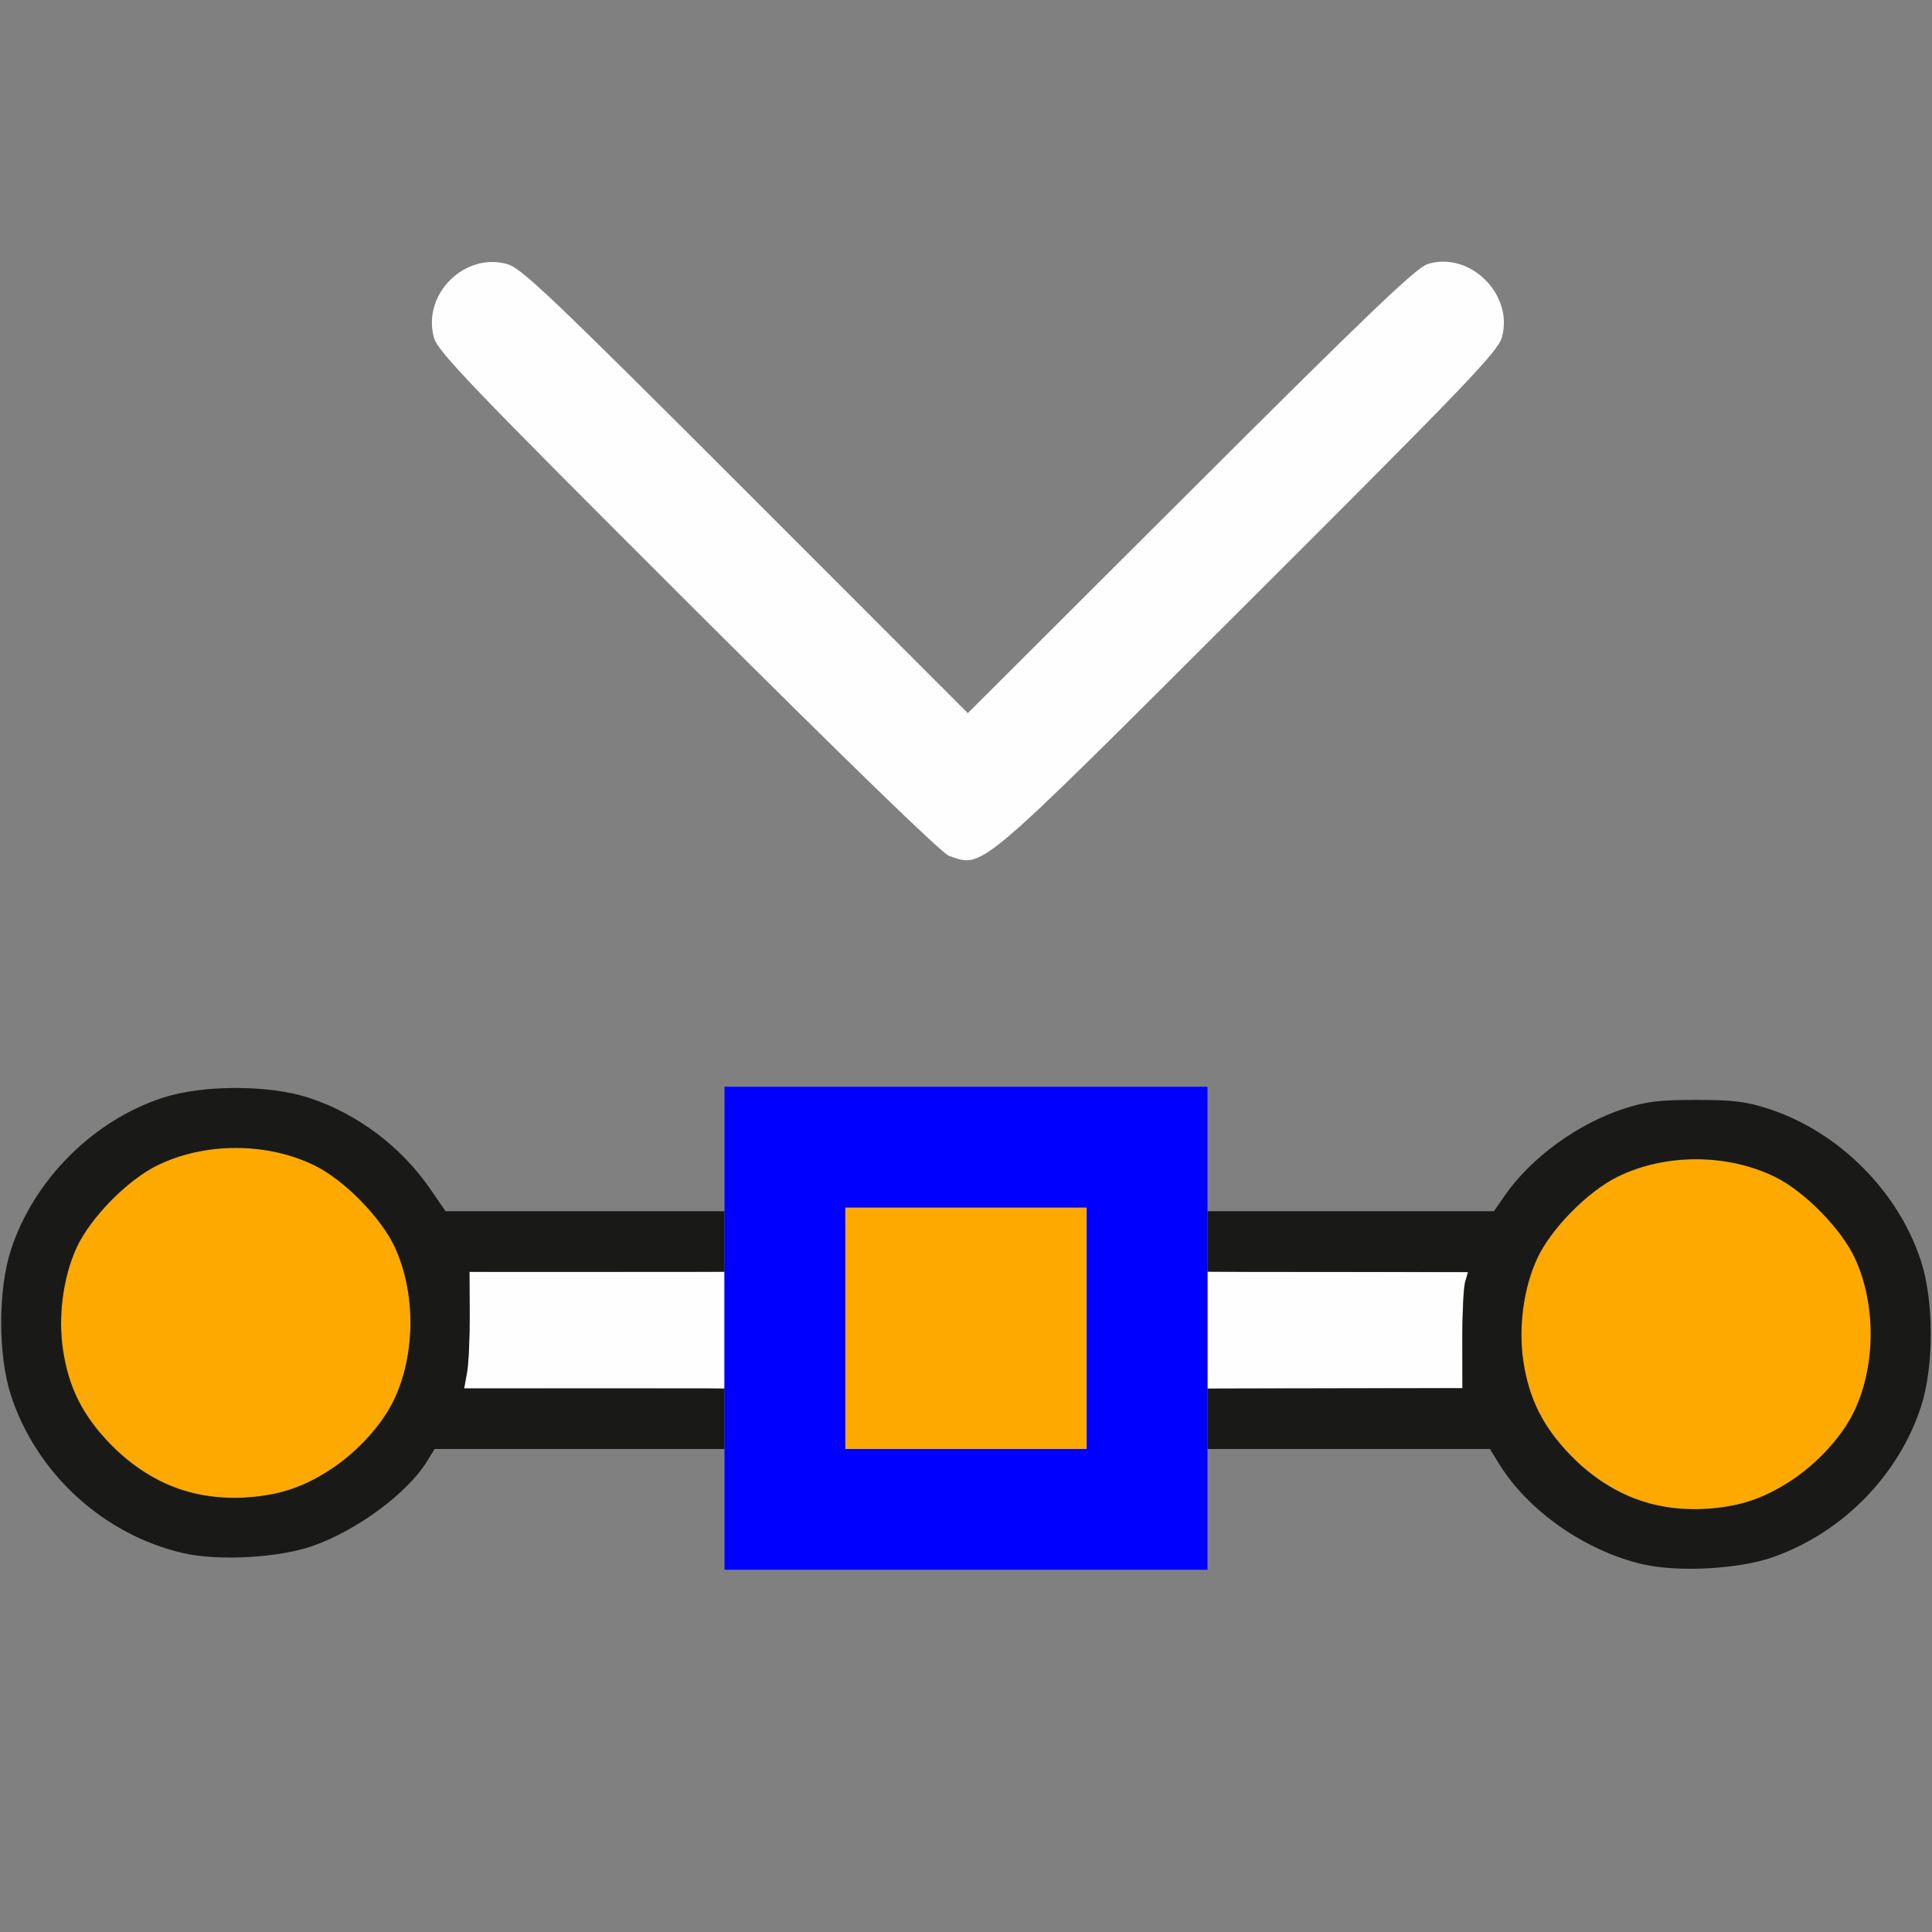 <?xml version="1.0" encoding="UTF-8" standalone="no"?>
<!-- Created with Inkscape (http://www.inkscape.org/) -->

<svg
   version="1.1"
   id="svg2"
   width="1600"
   height="1600"
   viewBox="0 0 1600 1600"
   sodipodi:docname="curve_handle_positions.svg"
   inkscape:version="1.2.2 (732a01da63, 2022-12-09)"
   xmlns:inkscape="http://www.inkscape.org/namespaces/inkscape"
   xmlns:sodipodi="http://sodipodi.sourceforge.net/DTD/sodipodi-0.dtd"
   xmlns="http://www.w3.org/2000/svg"
   xmlns:svg="http://www.w3.org/2000/svg"
   xmlns:rdf="http://www.w3.org/1999/02/22-rdf-syntax-ns#"
   xmlns:cc="http://creativecommons.org/ns#"
   xmlns:dc="http://purl.org/dc/elements/1.1/">
  <rect x="0" y="0" width="1600" height="1600" fill="#808080" stroke="none"/>
  <defs
     id="defs6" />
  <sodipodi:namedview
     pagecolor="#808080"
     bordercolor="#666666"
     borderopacity="1"
     objecttolerance="10"
     gridtolerance="10"
     guidetolerance="10"
     inkscape:pageopacity="0"
     inkscape:pageshadow="2"
     inkscape:window-width="1993"
     inkscape:window-height="1009"
     id="namedview4"
     showgrid="false"
     inkscape:zoom="0.5"
     inkscape:cx="487"
     inkscape:cy="698"
     inkscape:window-x="-8"
     inkscape:window-y="-8"
     inkscape:window-maximized="1"
     inkscape:current-layer="CURVE_HANDLE_POSITIONS"
     inkscape:showpageshadow="0"
     inkscape:pagecheckerboard="true"
     inkscape:deskcolor="#d1d1d1" />
  <g
     id="CURVE_HANDLE_POSITIONS"
     transform="matrix(100,0,0,100,0,4.9999997e-5)"
     style="stroke-width:0.011">
    <path
       style="fill:none;stroke-width:0"
       d="M 0.002,13.602 C 0.005,11.532 0.011,11.229 0.046,11.391 0.191,12.044 0.702,12.604 1.349,12.816 1.679,12.924 2.228,12.923 2.559,12.815 2.932,12.693 3.42,12.329 3.559,12.068 L 3.596,12 H 4.798 6 v 0.5 0.5 h 2 2 V 12.5 12 h 1.169 1.169 l 0.072,0.117 c 0.203,0.332 0.633,0.661 1.031,0.792 0.331,0.108 0.88,0.109 1.209,4.84e-4 0.647,-0.212 1.158,-0.771 1.303,-1.425 0.036,-0.162 0.042,0.133 0.044,2.164 L 16,16 H 8 0 Z M 15.968,10.695 C 15.967,10.566 15.832,10.207 15.714,10.023 15.468,9.635 15.071,9.322 14.652,9.185 14.322,9.077 13.773,9.076 13.443,9.184 13.064,9.308 12.68,9.589 12.464,9.898 l -0.092,0.133 H 11.186 10 V 9.516 9 H 8 6 v 0.516 0.516 H 4.845 3.69 L 3.567,9.852 C 3.324,9.497 2.959,9.222 2.557,9.091 2.228,8.983 1.678,8.983 1.349,9.091 0.702,9.302 0.191,9.862 0.046,10.516 0.011,10.674 0.005,9.875 0.002,5.352 L 0,0 h 8 8 v 5.391 c 0,2.965 -0.007,5.391 -0.016,5.391 -0.009,0 -0.016,-0.039 -0.016,-0.086 z M 8.159,7.09 C 8.237,7.065 8.829,6.492 10.333,4.991 12.154,3.174 12.405,2.911 12.438,2.794 12.538,2.439 12.172,2.077 11.823,2.187 c -0.096,0.03 -0.483,0.401 -1.964,1.878 L 8.015,5.906 6.175,4.065 C 4.559,2.449 4.317,2.219 4.201,2.187 3.845,2.087 3.494,2.44 3.594,2.797 c 0.032,0.114 0.299,0.392 2.104,2.195 1.313,1.311 2.102,2.076 2.161,2.096 0.126,0.043 0.175,0.043 0.3,0.002 z"
       id="path827"
       inkscape:connector-curvature="0" />
    <path
       style="fill:#fefefe;stroke-width:0"
       d="m 3.867,11.366 c 0.013,-0.072 0.023,-0.289 0.022,-0.482 l -0.002,-0.35 1.056,9.4e-5 1.056,9.3e-5 v 0.482 0.482 l -1.078,1.87e-4 -1.078,1.88e-4 0.024,-0.132 z M 10,11.016 v -0.484 l 1.078,0.002 1.078,0.002 -0.024,0.084 c -0.013,0.046 -0.023,0.262 -0.023,0.48 l 9.75e-4,0.396 -1.056,0.002 L 10,11.499 V 11.016 Z M 7.859,7.088 C 7.8,7.067 7.011,6.302 5.698,4.992 3.892,3.189 3.626,2.911 3.594,2.797 3.494,2.44 3.845,2.087 4.201,2.187 4.317,2.219 4.559,2.449 6.175,4.065 L 8.015,5.906 9.859,4.066 C 11.34,2.588 11.727,2.218 11.823,2.187 12.172,2.077 12.538,2.439 12.438,2.794 12.405,2.911 12.154,3.174 10.333,4.991 8.07,7.25 8.146,7.186 7.859,7.088 Z"
       id="path825"
       inkscape:connector-curvature="0" />
    <path
       style="fill:#fda900;stroke-width:0"
       d="m 13.719,12.466 c -0.377,-0.074 -0.822,-0.431 -0.989,-0.794 -0.172,-0.375 -0.172,-0.873 -0.001,-1.247 0.112,-0.245 0.418,-0.557 0.666,-0.679 0.394,-0.194 0.911,-0.194 1.307,0.001 0.245,0.121 0.552,0.434 0.663,0.678 0.171,0.374 0.171,0.872 -0.001,1.247 -0.11,0.24 -0.419,0.556 -0.658,0.673 -0.299,0.146 -0.642,0.188 -0.986,0.121 z M 1.625,12.372 C 1.248,12.298 0.803,11.941 0.636,11.578 0.465,11.203 0.464,10.704 0.635,10.331 0.748,10.086 1.053,9.774 1.301,9.652 1.695,9.458 2.212,9.458 2.608,9.653 c 0.245,0.121 0.552,0.434 0.663,0.678 0.171,0.374 0.171,0.872 -0.001,1.247 -0.11,0.24 -0.419,0.556 -0.658,0.673 -0.299,0.146 -0.642,0.188 -0.986,0.121 z M 7,11 v -1 h 1 1 v 1 1 H 8 7 Z"
       id="path823"
       inkscape:connector-curvature="0" />
    <path
       style="fill:#0000fe;stroke-width:0"
       d="M 6,11 V 9 h 2 2 v 2 2 H 8 6 Z m 3,0 V 10 H 8 7 v 1 1 h 1 1 z"
       id="path821"
       inkscape:connector-curvature="0" />
    <path
       style="fill:#191918;stroke-width:0"
       d="M 13.609,12.956 C 13.127,12.844 12.652,12.512 12.411,12.117 L 12.339,12 H 11.169 10 V 11.75 11.5 l 0.336,-9.53e-4 c 0.185,-5.25e-4 0.66,-0.001 1.056,-0.002 l 0.72,-6.09e-4 -9.85e-4,-0.397 c -5.4e-4,-0.218 0.01,-0.435 0.023,-0.481 l 0.024,-0.084 -0.742,-4.69e-4 c -0.408,-2.5e-4 -0.894,-9.09e-4 -1.078,-0.001 L 10,10.531 v -0.25 -0.25 h 1.186 1.186 l 0.092,-0.133 c 0.216,-0.31 0.6,-0.59 0.978,-0.714 0.19,-0.062 0.293,-0.075 0.604,-0.075 0.311,0 0.414,0.013 0.604,0.075 0.578,0.189 1.069,0.68 1.258,1.257 0.109,0.332 0.109,0.879 0,1.211 -0.187,0.571 -0.655,1.045 -1.229,1.245 -0.282,0.098 -0.781,0.125 -1.071,0.058 z m 0.738,-0.487 c 0.403,-0.075 0.844,-0.421 1.016,-0.797 0.172,-0.375 0.172,-0.873 0.001,-1.247 C 15.253,10.181 14.946,9.867 14.701,9.747 14.305,9.552 13.789,9.551 13.395,9.746 13.147,9.868 12.841,10.18 12.729,10.425 c -0.113,0.246 -0.156,0.575 -0.113,0.852 0.048,0.309 0.162,0.537 0.389,0.773 0.359,0.374 0.818,0.517 1.342,0.419 z M 1.516,12.862 c -0.661,-0.153 -1.213,-0.659 -1.425,-1.305 -0.108,-0.329 -0.108,-0.879 0,-1.208 C 0.28,9.771 0.77,9.28 1.348,9.091 1.678,8.983 2.227,8.983 2.557,9.091 2.959,9.222 3.324,9.497 3.567,9.852 L 3.69,10.031 H 4.845 6 v 0.25 0.25 l -0.164,0.001 c -0.09,5.81e-4 -0.566,9.15e-4 -1.056,7.43e-4 l -0.892,-3.15e-4 0.002,0.351 c 9.031e-4,0.193 -0.009,0.41 -0.022,0.483 l -0.024,0.132 0.914,-4e-4 c 0.503,-2.19e-4 0.988,9.4e-5 1.078,6.66e-4 L 6,11.5 V 11.75 12 H 4.799 3.599 l -0.064,0.104 c -0.163,0.264 -0.58,0.571 -0.948,0.7 -0.282,0.098 -0.781,0.125 -1.071,0.058 z M 2.254,12.375 C 2.657,12.3 3.098,11.954 3.27,11.578 3.442,11.203 3.442,10.704 3.271,10.331 3.159,10.087 2.853,9.774 2.608,9.653 2.212,9.458 1.695,9.458 1.301,9.652 1.053,9.774 0.748,10.086 0.635,10.331 c -0.113,0.246 -0.156,0.575 -0.113,0.852 0.048,0.309 0.162,0.537 0.389,0.773 0.359,0.374 0.818,0.517 1.342,0.419 z"
       id="path819"
       inkscape:connector-curvature="0" />
  </g>
</svg>

